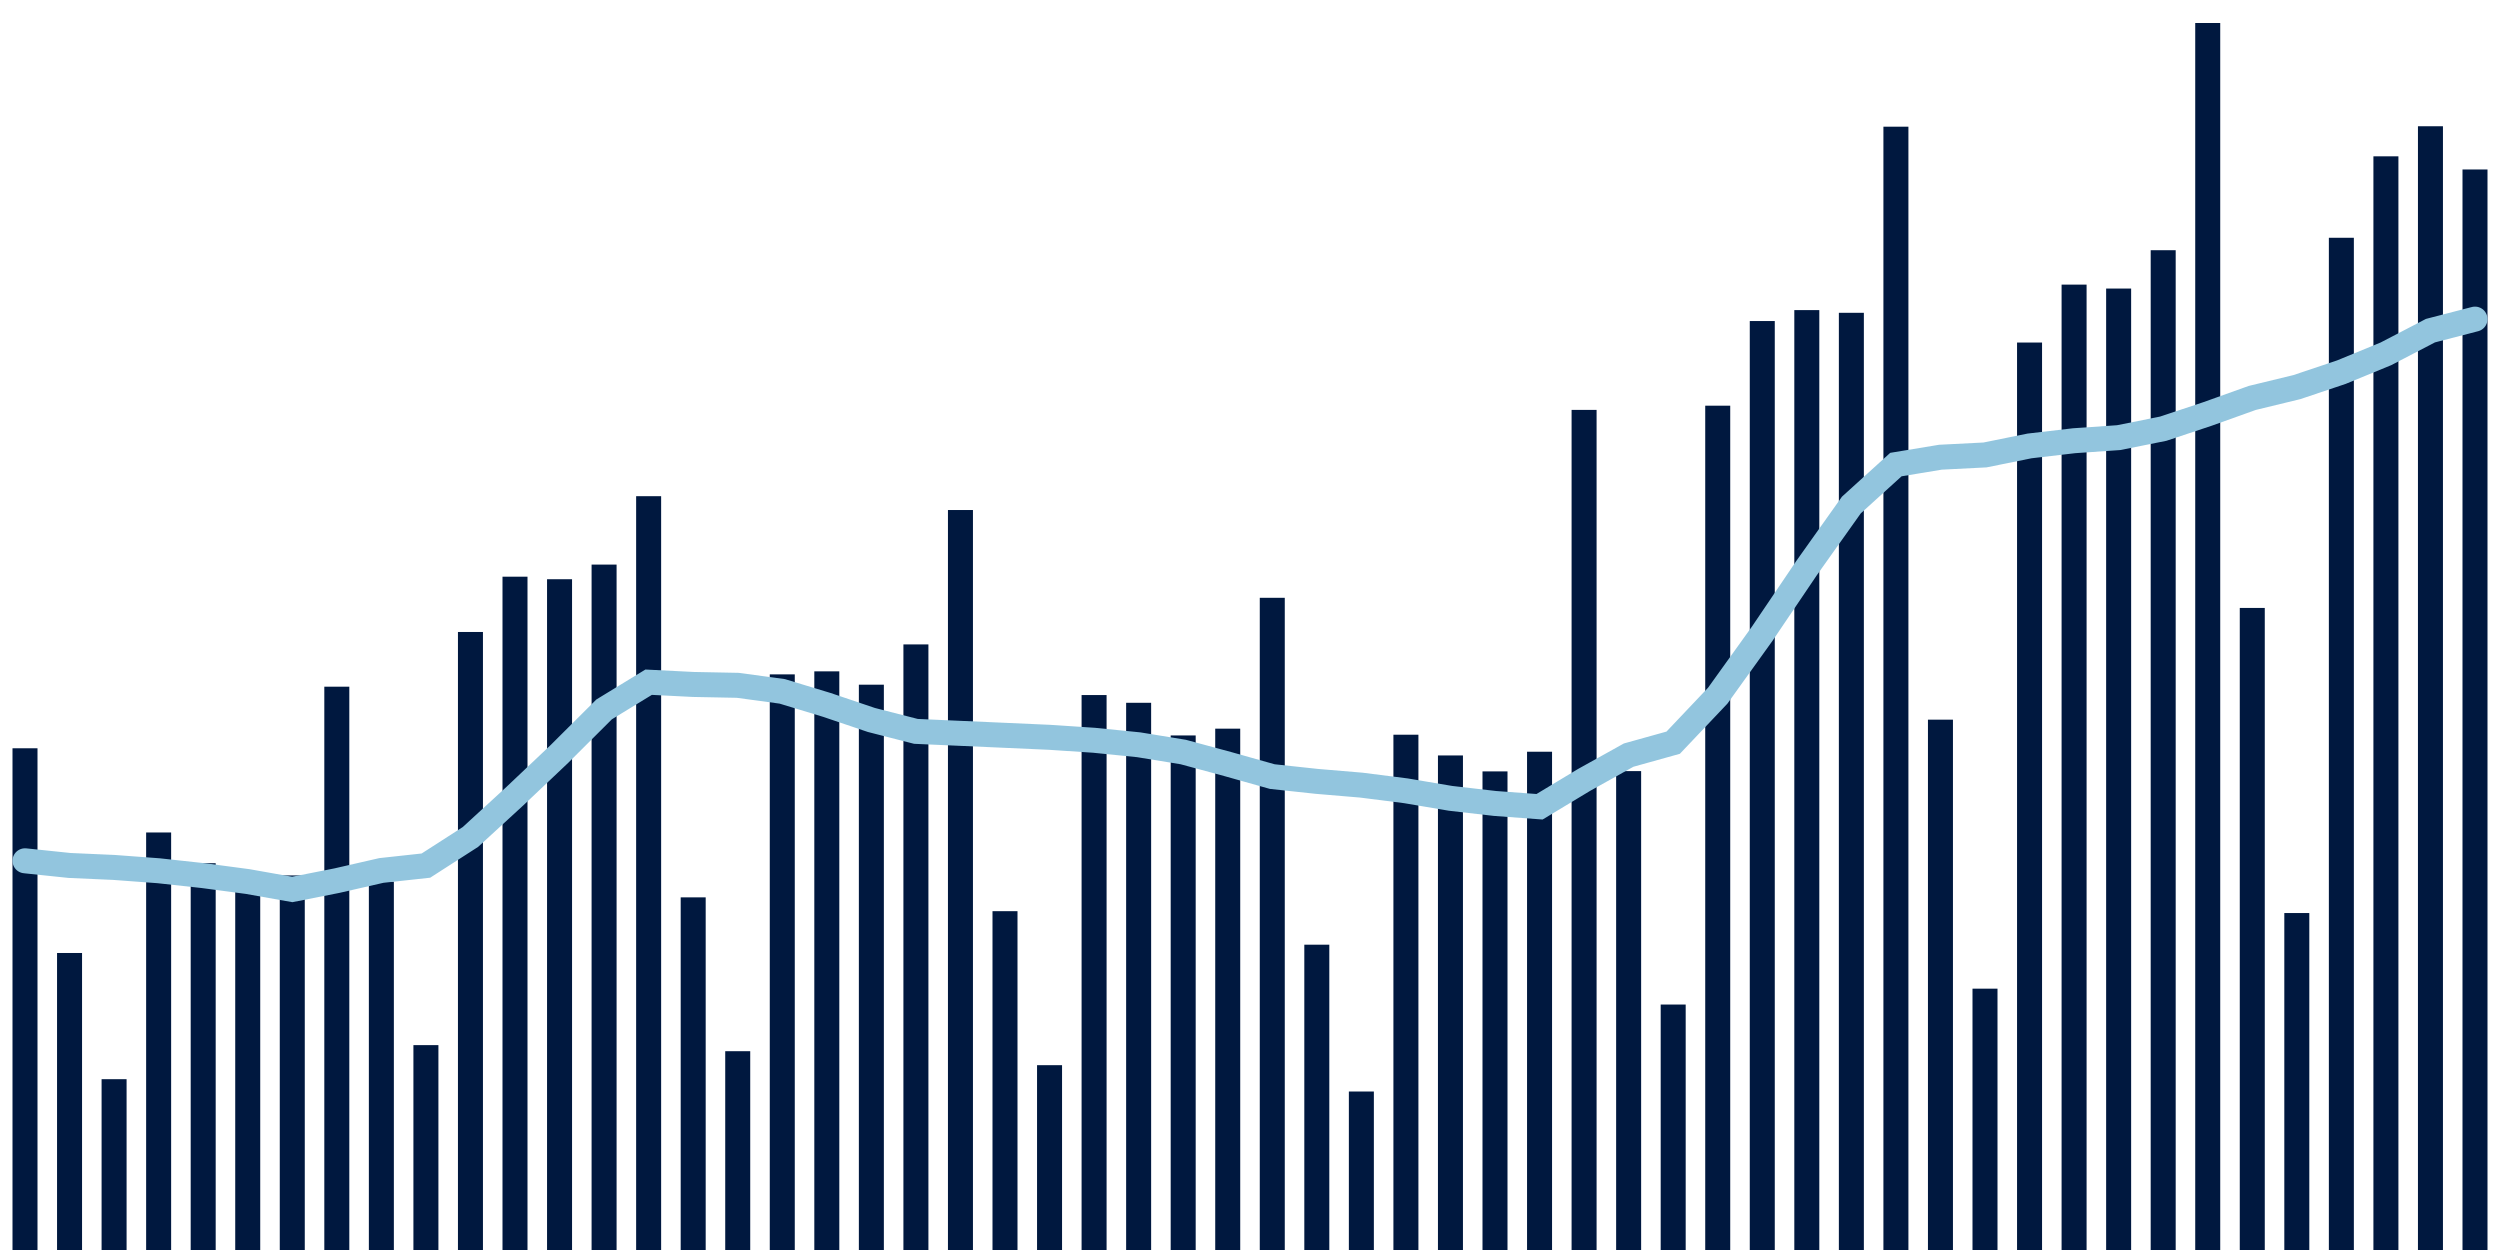 <svg about="DATA_PUBLISHED_DATE:2021-11-19,RENDER_DATE:2021-11-19" xmlns="http://www.w3.org/2000/svg" viewBox="0,0,200,100"><g transform="translate(0,0)"></g><g class="fg-bars tests-vaccines" fill="#00183f" stroke="none"><g><rect x="197" y="13.558" width="2" height="86.442" id="tests-vaccines-0"></rect></g><g><rect x="193.436" y="10.1" width="2" height="89.9" id="tests-vaccines-1"></rect></g><g><rect x="189.873" y="12.506" width="2" height="87.494" id="tests-vaccines-2"></rect></g><g><rect x="186.309" y="19.022" width="2" height="80.978" id="tests-vaccines-3"></rect></g><g><rect x="182.745" y="73.043" width="2" height="26.957" id="tests-vaccines-4"></rect></g><g><rect x="179.182" y="48.635" width="2" height="51.365" id="tests-vaccines-5"></rect></g><g><rect x="175.618" y="1.84" width="2" height="98.16" id="tests-vaccines-6"></rect></g><g><rect x="172.055" y="20.017" width="2" height="79.983" id="tests-vaccines-7"></rect></g><g><rect x="168.491" y="23.084" width="2" height="76.916" id="tests-vaccines-8"></rect></g><g><rect x="164.927" y="22.769" width="2" height="77.231" id="tests-vaccines-9"></rect></g><g><rect x="161.364" y="27.403" width="2" height="72.597" id="tests-vaccines-10"></rect></g><g><rect x="157.8" y="79.093" width="2" height="20.907" id="tests-vaccines-11"></rect></g><g><rect x="154.236" y="57.573" width="2" height="42.427" id="tests-vaccines-12"></rect></g><g><rect x="150.673" y="10.135" width="2" height="89.865" id="tests-vaccines-13"></rect></g><g><rect x="147.109" y="25.024" width="2" height="74.976" id="tests-vaccines-14"></rect></g><g><rect x="143.545" y="24.808" width="2" height="75.192" id="tests-vaccines-15"></rect></g><g><rect x="139.982" y="25.683" width="2" height="74.317" id="tests-vaccines-16"></rect></g><g><rect x="136.418" y="32.455" width="2" height="67.545" id="tests-vaccines-17"></rect></g><g><rect x="132.855" y="80.363" width="2" height="19.637" id="tests-vaccines-18"></rect></g><g><rect x="129.291" y="61.688" width="2" height="38.312" id="tests-vaccines-19"></rect></g><g><rect x="125.727" y="32.792" width="2" height="67.208" id="tests-vaccines-20"></rect></g><g><rect x="122.164" y="60.138" width="2" height="39.862" id="tests-vaccines-21"></rect></g><g><rect x="118.6" y="61.712" width="2" height="38.288" id="tests-vaccines-22"></rect></g><g><rect x="115.036" y="60.436" width="2" height="39.564" id="tests-vaccines-23"></rect></g><g><rect x="111.473" y="58.777" width="2" height="41.223" id="tests-vaccines-24"></rect></g><g><rect x="107.909" y="87.321" width="2" height="12.679" id="tests-vaccines-25"></rect></g><g><rect x="104.345" y="75.575" width="2" height="24.425" id="tests-vaccines-26"></rect></g><g><rect x="100.782" y="47.824" width="2" height="52.176" id="tests-vaccines-27"></rect></g><g><rect x="97.218" y="58.293" width="2" height="41.707" id="tests-vaccines-28"></rect></g><g><rect x="93.655" y="58.836" width="2" height="41.164" id="tests-vaccines-29"></rect></g><g><rect x="90.091" y="56.223" width="2" height="43.777" id="tests-vaccines-30"></rect></g><g><rect x="86.527" y="55.604" width="2" height="44.396" id="tests-vaccines-31"></rect></g><g><rect x="82.964" y="85.214" width="2" height="14.786" id="tests-vaccines-32"></rect></g><g><rect x="79.4" y="72.894" width="2" height="27.106" id="tests-vaccines-33"></rect></g><g><rect x="75.836" y="40.802" width="2" height="59.198" id="tests-vaccines-34"></rect></g><g><rect x="72.273" y="51.553" width="2" height="48.447" id="tests-vaccines-35"></rect></g><g><rect x="68.709" y="54.775" width="2" height="45.225" id="tests-vaccines-36"></rect></g><g><rect x="65.145" y="53.708" width="2" height="46.292" id="tests-vaccines-37"></rect></g><g><rect x="61.582" y="53.95" width="2" height="46.05" id="tests-vaccines-38"></rect></g><g><rect x="58.018" y="84.096" width="2" height="15.904" id="tests-vaccines-39"></rect></g><g><rect x="54.455" y="71.789" width="2" height="28.211" id="tests-vaccines-40"></rect></g><g><rect x="50.891" y="39.695" width="2" height="60.305" id="tests-vaccines-41"></rect></g><g><rect x="47.327" y="45.167" width="2" height="54.833" id="tests-vaccines-42"></rect></g><g><rect x="43.764" y="46.338" width="2" height="53.662" id="tests-vaccines-43"></rect></g><g><rect x="40.2" y="46.135" width="2" height="53.865" id="tests-vaccines-44"></rect></g><g><rect x="36.636" y="50.558" width="2" height="49.442" id="tests-vaccines-45"></rect></g><g><rect x="33.073" y="83.61" width="2" height="16.39" id="tests-vaccines-46"></rect></g><g><rect x="29.509" y="70.529" width="2" height="29.471" id="tests-vaccines-47"></rect></g><g><rect x="25.945" y="54.935" width="2" height="45.065" id="tests-vaccines-48"></rect></g><g><rect x="22.382" y="70.035" width="2" height="29.965" id="tests-vaccines-49"></rect></g><g><rect x="18.818" y="69.971" width="2" height="30.029" id="tests-vaccines-50"></rect></g><g><rect x="15.255" y="69.057" width="2" height="30.943" id="tests-vaccines-51"></rect></g><g><rect x="11.691" y="66.598" width="2" height="33.402" id="tests-vaccines-52"></rect></g><g><rect x="8.127" y="86.335" width="2" height="13.665" id="tests-vaccines-53"></rect></g><g><rect x="4.564" y="76.239" width="2" height="23.761" id="tests-vaccines-54"></rect></g><g><rect x="1" y="59.862" width="2" height="40.138" id="tests-vaccines-55"></rect></g></g><g class="fg-line tests-vaccines" fill="none" stroke="#92c5de" stroke-width="2" stroke-linecap="round"><path d="M198,25.529L194.436,26.452L190.873,28.307L187.309,29.773L183.745,30.97L180.182,31.834L176.618,33.111L173.055,34.296L169.491,35.011L165.927,35.258L162.364,35.674L158.8,36.396L155.236,36.577L151.673,37.165L148.109,40.402L144.545,45.418L140.982,50.69L137.418,55.655L133.855,59.415L130.291,60.409L126.727,62.393L123.164,64.541L119.6,64.277L116.036,63.866L112.473,63.264L108.909,62.811L105.345,62.51L101.782,62.127L98.218,61.124L94.655,60.161L91.091,59.581L87.527,59.222L83.964,58.985L80.4,58.826L76.836,58.668L73.273,58.51L69.709,57.597L66.145,56.392L62.582,55.31L59.018,54.826L55.455,54.756L51.891,54.576L48.327,56.753L44.764,60.306L41.2,63.682L37.636,66.957L34.073,69.248L30.509,69.637L26.945,70.453L23.382,71.157L19.818,70.524L16.255,70.05L12.691,69.66L9.127,69.395L5.564,69.237L2,68.864"></path></g></svg>